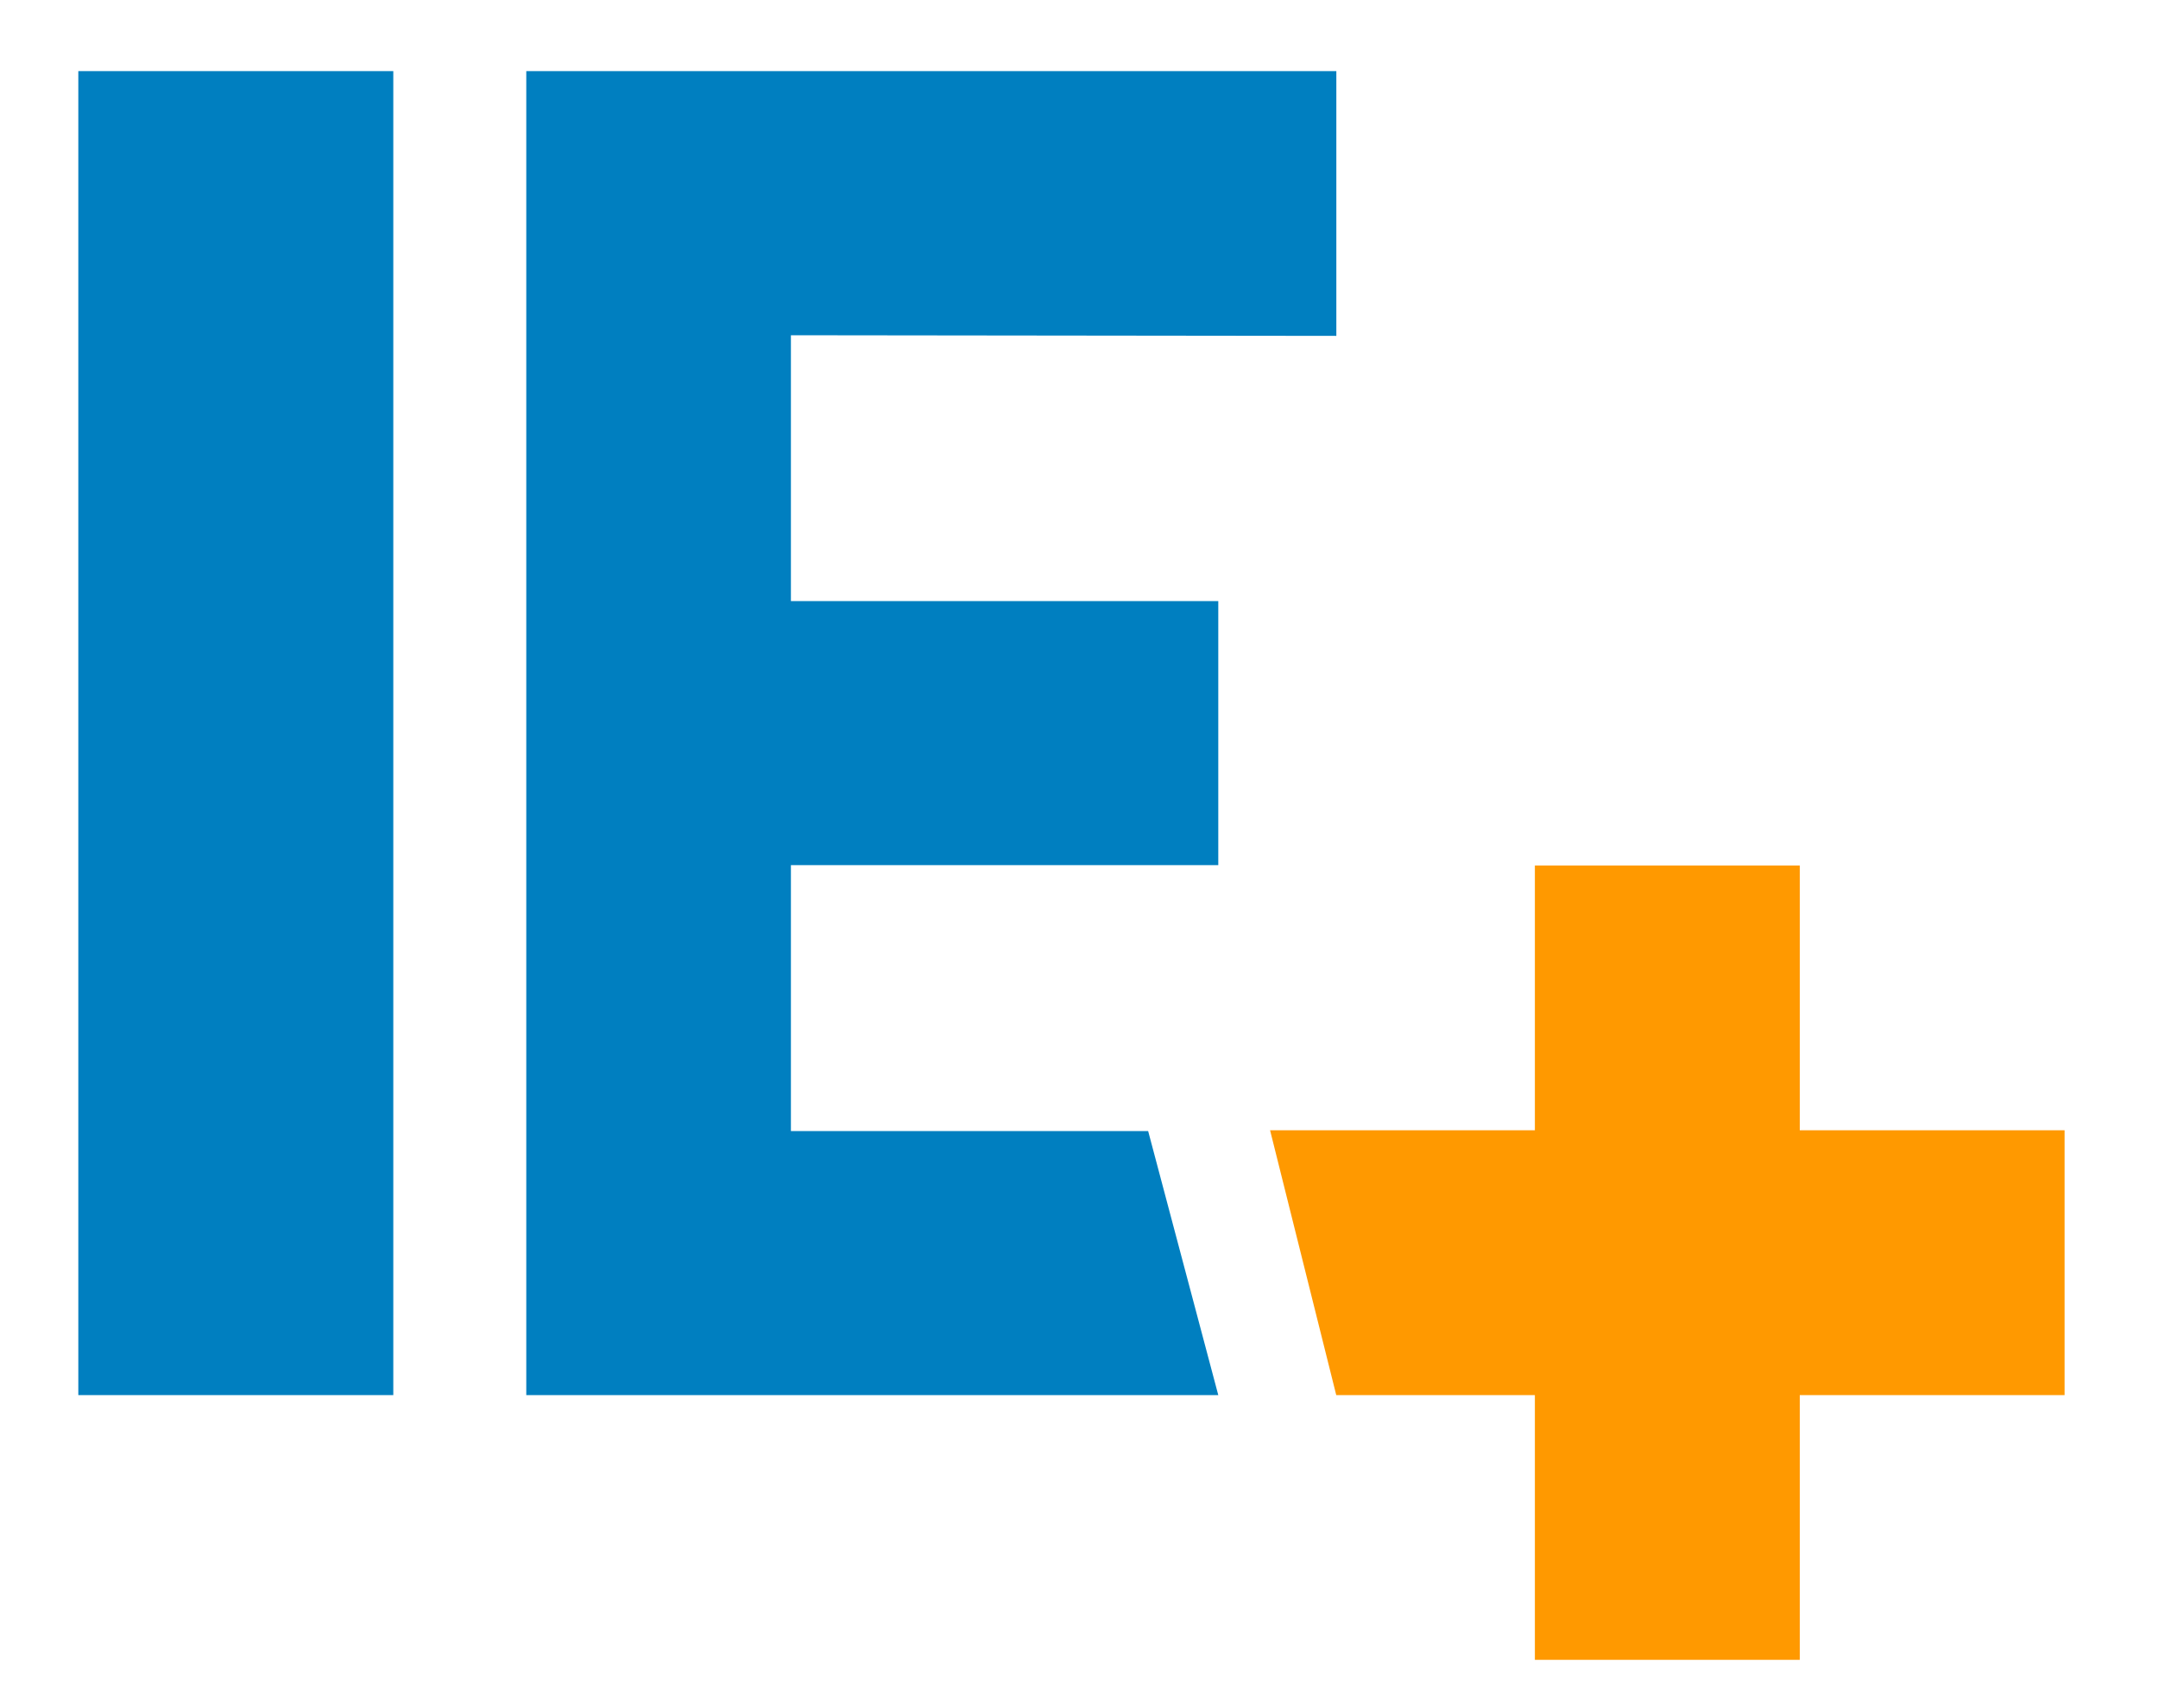 <svg xmlns="http://www.w3.org/2000/svg" width="24" height="19" viewBox="0 0 24 19" fill="none">
    <path d="M14.862 3.736V2.264V0.791H5.853V15.518H13.549L12.769 12.581H8.796V9.623H13.549V7.869V6.686H8.796V3.729L14.862 3.736Z" fill="#007FC0"/>
    <path d="M4.374 0.791L0.871 0.791V15.518H4.374V0.791Z" fill="#007FC0"/>
    <path d="M14.125 12.572L14.861 15.518H17.07V18.463H20.016V15.518H22.961V12.572H20.016V9.627H17.07V12.572H15.598H14.125Z" fill="#FF9900"/>
</svg>